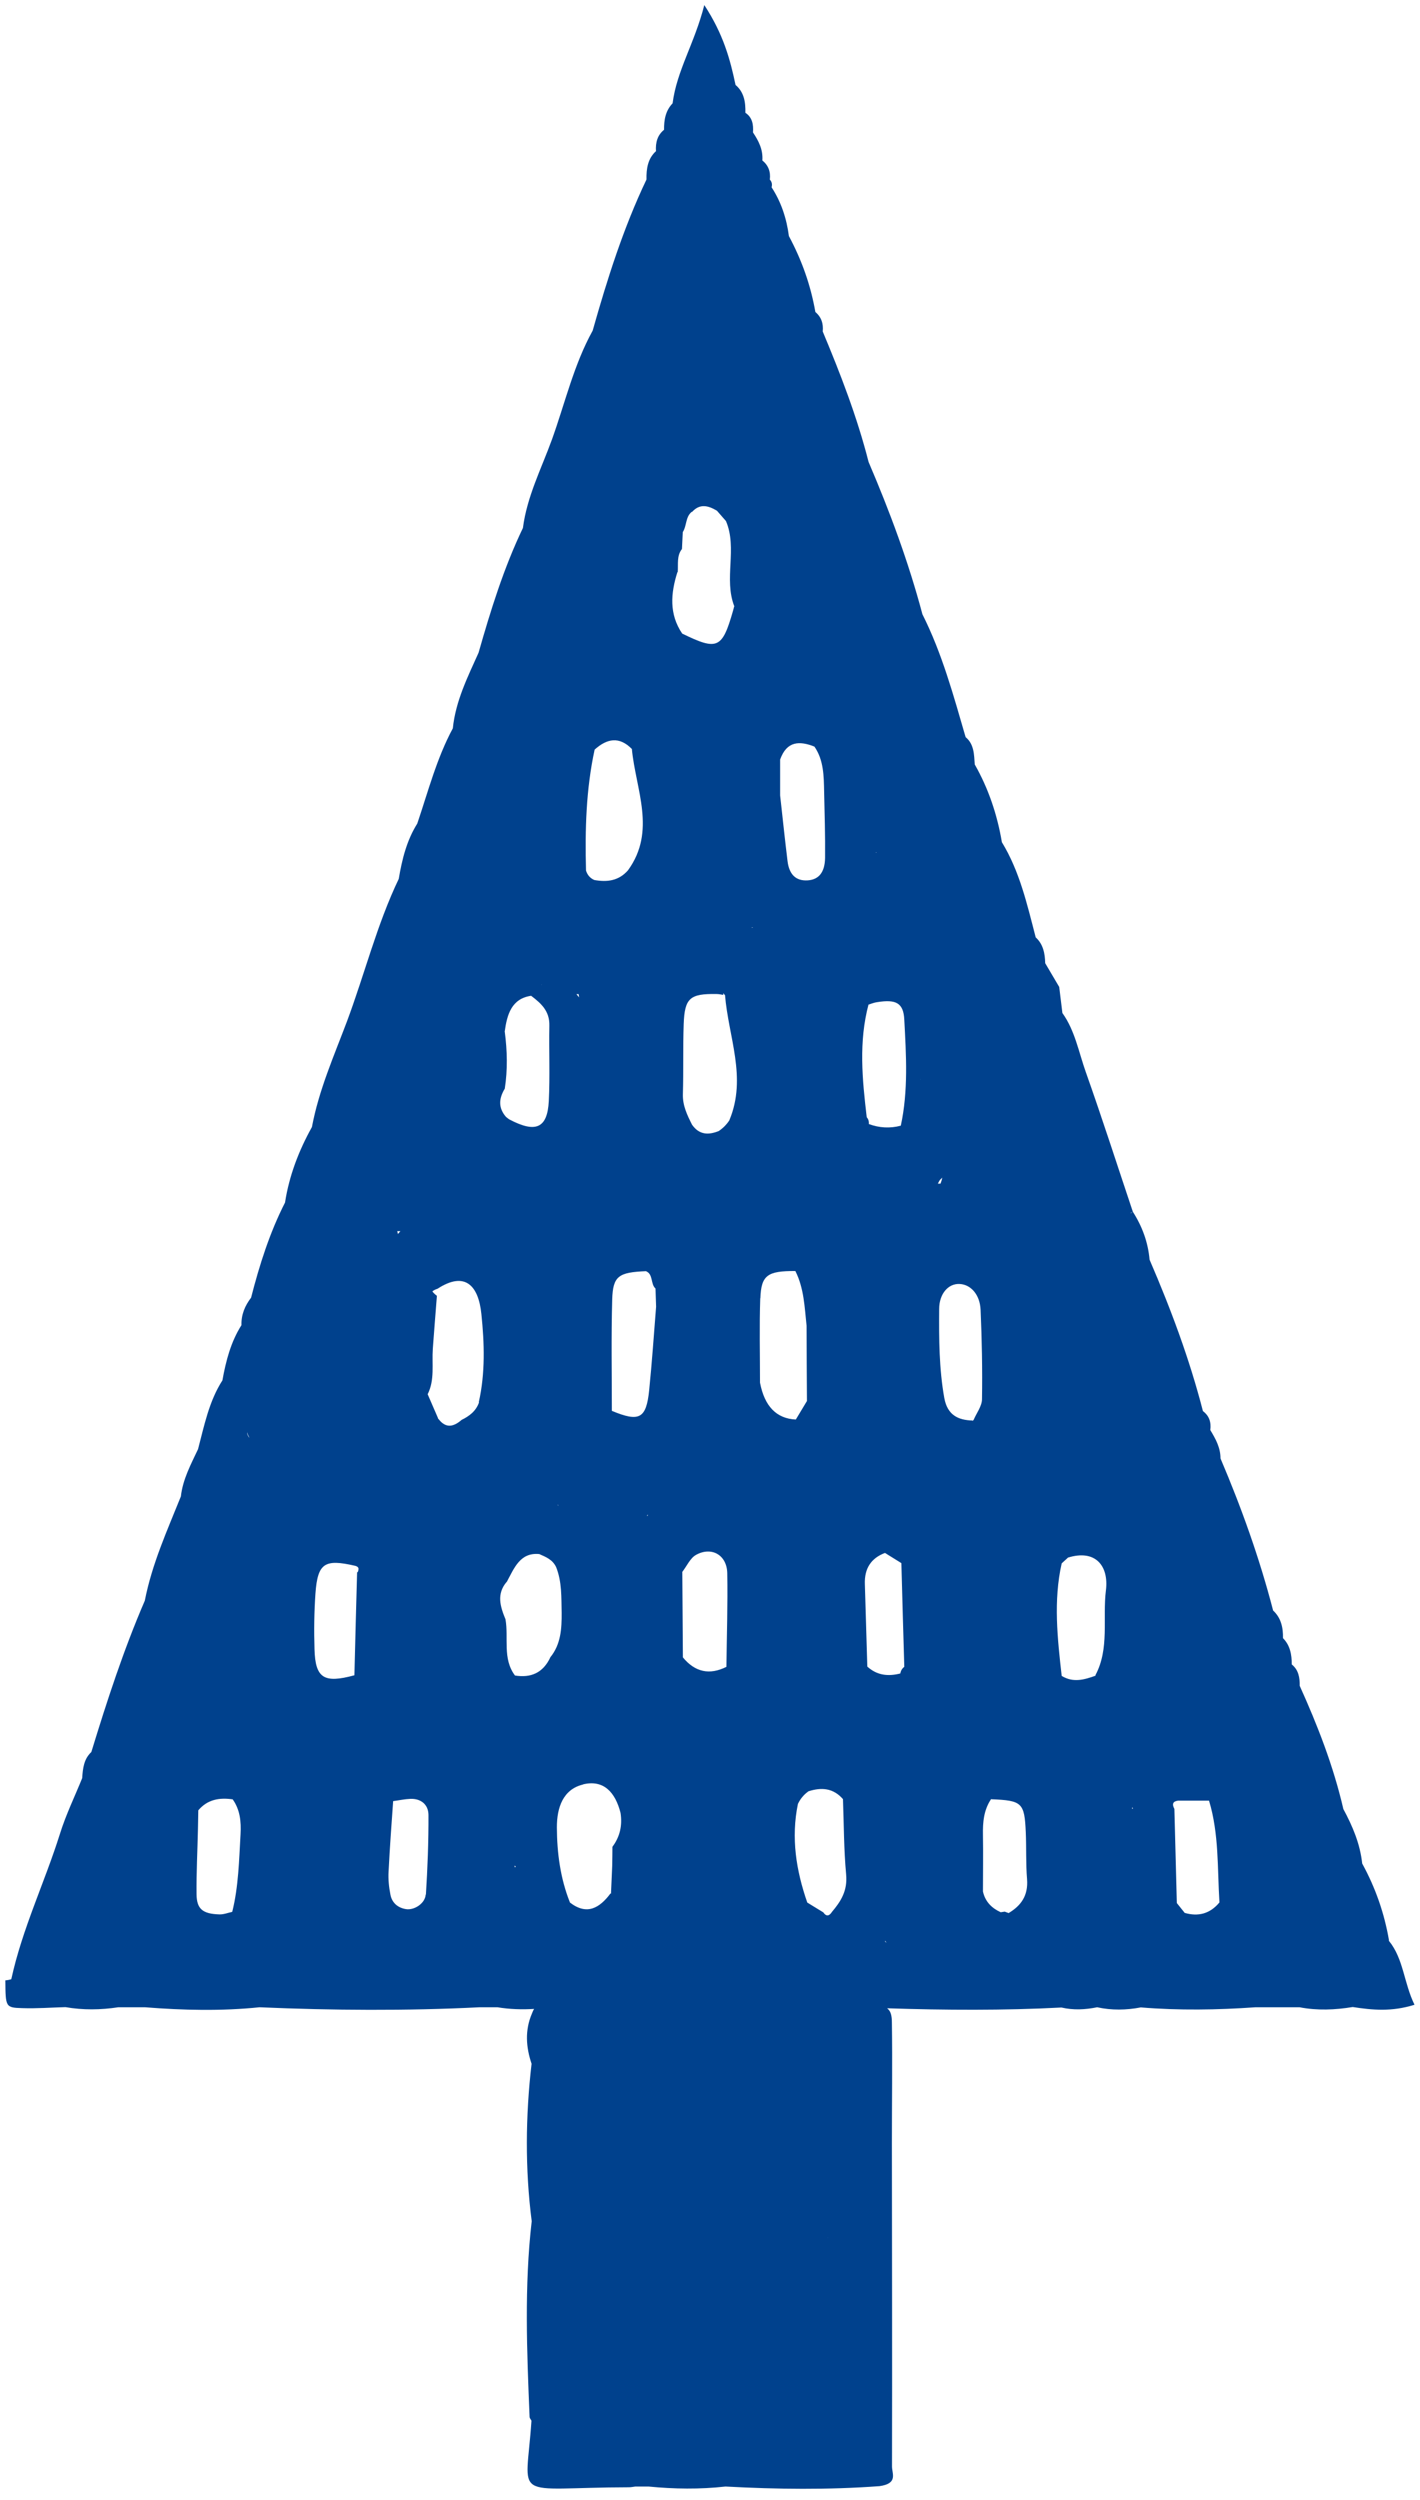 <svg width="75" height="132" viewBox="0 0 75 132" fill="none" xmlns="http://www.w3.org/2000/svg">
<path d="M73.35 102.455C73.35 102.455 73.35 102.455 73.363 102.455C73.116 101.007 72.64 99.658 71.947 98.395C71.836 97.345 71.434 96.415 70.952 95.518C70.427 93.245 69.593 91.106 68.647 89.012C68.653 88.574 68.585 88.168 68.227 87.883C68.227 87.358 68.14 86.873 67.763 86.494C67.775 85.929 67.658 85.417 67.238 85.032V85.019C66.521 82.261 65.569 79.603 64.463 77.005C64.463 76.433 64.203 75.968 63.925 75.509C63.98 75.091 63.863 74.752 63.535 74.506C62.825 71.748 61.836 69.103 60.717 66.512C60.637 65.582 60.321 64.744 59.833 63.98L59.728 64.06C59.728 64.06 59.716 64.053 59.716 64.047C59.753 64.027 59.796 64 59.833 63.98C59.011 61.528 58.22 59.063 57.355 56.624C56.978 55.567 56.78 54.418 56.112 53.487C56.057 53.029 56.001 52.571 55.945 52.112C55.698 51.693 55.451 51.275 55.204 50.856C55.191 50.338 55.099 49.853 54.703 49.494C54.252 47.759 53.856 46.005 52.917 44.47C52.67 43.008 52.206 41.633 51.483 40.363C51.446 39.838 51.452 39.294 51.001 38.921C50.358 36.709 49.752 34.483 48.72 32.436C47.985 29.671 46.996 27.007 45.877 24.395C45.271 22.016 44.394 19.75 43.454 17.504C43.497 17.085 43.38 16.74 43.065 16.474C42.818 15.052 42.342 13.723 41.668 12.467C41.544 11.53 41.26 10.666 40.753 9.889C40.796 9.729 40.766 9.596 40.66 9.484C40.71 9.065 40.58 8.726 40.265 8.473C40.308 7.902 40.067 7.437 39.77 6.992C39.801 6.573 39.733 6.194 39.369 5.955C39.381 5.39 39.301 4.865 38.849 4.486C38.565 3.131 38.207 1.808 37.199 0.267C36.686 2.293 35.747 3.716 35.524 5.457C35.153 5.842 35.067 6.327 35.073 6.852C34.721 7.138 34.616 7.53 34.647 7.982C34.214 8.374 34.134 8.905 34.146 9.477C32.928 12.029 32.075 14.726 31.303 17.458C30.308 19.252 29.844 21.285 29.152 23.206C28.596 24.741 27.835 26.209 27.619 27.877C26.612 29.977 25.919 32.21 25.277 34.462C24.702 35.745 24.065 37.008 23.917 38.456C23.064 40.038 22.613 41.792 22.038 43.487C21.482 44.37 21.234 45.374 21.061 46.404C19.905 48.816 19.256 51.447 18.317 53.953C17.631 55.773 16.84 57.561 16.475 59.508C15.783 60.751 15.276 62.066 15.054 63.495C14.244 65.083 13.706 66.784 13.261 68.519C12.94 68.937 12.736 69.409 12.754 69.967C12.192 70.851 11.932 71.855 11.747 72.885C11.042 73.981 10.789 75.264 10.461 76.513C10.084 77.317 9.658 78.094 9.553 79.011C8.83 80.812 8.026 82.58 7.649 84.514C6.53 87.105 5.653 89.796 4.824 92.508C4.429 92.873 4.373 93.371 4.342 93.883C3.947 94.86 3.483 95.81 3.168 96.82C2.358 99.399 1.178 101.831 0.597 104.502C0.492 104.535 0.387 104.555 0.282 104.562C0.294 105.971 0.288 106.004 1.172 106.03C1.932 106.057 2.692 105.997 3.459 105.977C4.386 106.137 5.319 106.124 6.246 105.984C6.716 105.984 7.192 105.984 7.661 105.984C9.676 106.143 11.691 106.19 13.706 105.984C17.581 106.15 21.457 106.177 25.326 105.984C25.487 105.984 25.641 105.984 25.802 105.984C25.963 105.984 26.117 105.984 26.278 105.984C26.921 106.09 27.57 106.11 28.212 106.07C28.157 106.15 28.126 106.243 28.089 106.33C27.718 107.207 27.78 108.084 28.076 108.968C27.755 111.739 27.73 114.51 28.083 117.281C27.687 120.723 27.829 124.165 27.971 127.607C27.971 127.674 28.033 127.747 28.07 127.813C27.786 132.152 26.908 131.342 33.225 131.328C33.336 131.328 33.447 131.302 33.559 131.289C33.788 131.289 34.022 131.289 34.251 131.289C35.605 131.421 36.964 131.441 38.318 131.289C41.031 131.435 43.739 131.468 46.452 131.269C47.453 131.129 47.107 130.604 47.113 130.219C47.126 124.53 47.113 118.836 47.107 113.147C47.107 111.034 47.138 108.914 47.107 106.801C47.107 106.416 47.045 106.177 46.853 106.037C49.925 106.137 52.991 106.157 56.063 105.997C56.693 106.143 57.318 106.11 57.948 105.984C58.714 106.15 59.487 106.137 60.253 105.991C62.275 106.157 64.296 106.124 66.311 105.984C67.089 105.984 67.862 105.984 68.641 105.984C69.574 106.163 70.513 106.124 71.447 105.971C72.479 106.13 73.511 106.23 74.71 105.851C74.142 104.688 74.135 103.426 73.357 102.475L73.35 102.455ZM4.386 96.515C4.386 96.515 4.386 96.508 4.386 96.501V96.515ZM12.705 96.847C12.625 98.222 12.6 99.605 12.266 100.947C12.044 100.993 11.815 101.087 11.592 101.08C10.709 101.053 10.387 100.801 10.381 100.01C10.369 98.867 10.43 97.717 10.455 96.568C10.461 96.242 10.467 95.91 10.474 95.584C10.968 95 11.605 94.907 12.291 95.006C12.68 95.558 12.742 96.182 12.705 96.847ZM13.156 75.901C13.082 75.795 13.045 75.702 13.051 75.622C13.07 75.702 13.107 75.788 13.162 75.888C13.162 75.888 13.162 75.901 13.156 75.901ZM18.861 83.012C18.811 84.826 18.762 86.64 18.719 88.454C17.112 88.893 16.654 88.614 16.611 87.079C16.58 86.095 16.593 85.112 16.661 84.135C16.778 82.533 17.143 82.301 18.75 82.673C18.886 82.706 18.948 82.773 18.935 82.859C18.923 82.965 18.898 83.018 18.867 83.018L18.861 83.012ZM21.148 65.004C21.098 65.063 21.061 65.103 21.018 65.156C21.006 65.103 20.993 65.05 20.981 65.004C21.037 65.004 21.092 65.004 21.148 65.004ZM21.018 85.251C21.018 85.251 21 85.211 20.993 85.198C21 85.218 21.006 85.238 21.018 85.258V85.251ZM22.483 100.037C22.452 100.502 21.877 100.874 21.438 100.801C21.03 100.734 20.709 100.488 20.622 100.043C20.542 99.644 20.499 99.219 20.524 98.814C20.585 97.578 20.678 96.335 20.765 95.099C21.067 95.059 21.37 94.993 21.679 94.98C22.217 94.96 22.625 95.265 22.631 95.83C22.637 97.232 22.582 98.641 22.495 100.037H22.483ZM25.301 74.047C25.134 74.519 24.782 74.772 24.38 74.971C23.96 75.337 23.546 75.436 23.157 74.918C23.157 74.918 23.144 74.918 23.138 74.918C23.138 74.905 23.138 74.898 23.138 74.885C22.953 74.46 22.773 74.041 22.588 73.616C22.971 72.851 22.804 72.021 22.86 71.217C22.928 70.286 23.002 69.349 23.076 68.419C22.977 68.346 22.897 68.266 22.835 68.186C22.909 68.127 22.996 68.08 23.107 68.047C24.578 67.09 25.277 67.901 25.425 69.383C25.586 70.924 25.635 72.493 25.289 74.034L25.301 74.047ZM46.285 44.995C46.285 45.008 46.285 45.015 46.285 45.028C46.273 45.022 46.266 45.008 46.254 45.002C46.26 45.002 46.279 45.002 46.285 44.995ZM44.69 98.973C44.771 99.831 44.412 100.395 43.936 100.954L43.924 100.974C43.782 101.18 43.633 101.193 43.485 100.974C43.201 100.801 42.923 100.628 42.638 100.455C42.051 98.767 41.773 97.04 42.144 95.246C42.274 94.973 42.459 94.754 42.7 94.581C43.38 94.362 44.004 94.401 44.523 94.993C44.573 96.322 44.567 97.651 44.69 98.967V98.973ZM34.177 80.015C34.177 80.015 34.183 80.001 34.189 79.995C34.202 79.995 34.22 79.982 34.233 79.982C34.214 80.008 34.195 80.028 34.177 80.055C34.177 80.041 34.177 80.028 34.177 80.022V80.015ZM43.726 118.151C43.726 118.151 43.739 118.151 43.745 118.158C43.739 118.158 43.732 118.158 43.726 118.158C43.726 118.158 43.726 118.151 43.726 118.145V118.151ZM36.031 83.005C36.272 82.693 36.458 82.261 36.767 82.095C37.589 81.643 38.392 82.108 38.411 83.058C38.441 84.706 38.386 86.361 38.367 88.009C37.477 88.456 36.711 88.29 36.068 87.51C36.056 86.009 36.05 84.507 36.037 83.012L36.031 83.005ZM41.204 40.104C41.557 39.114 42.236 39.114 43.015 39.42C43.51 40.138 43.51 40.975 43.528 41.805C43.553 42.968 43.59 44.131 43.578 45.294C43.565 46.072 43.238 46.444 42.663 46.483C42.051 46.523 41.68 46.191 41.594 45.454C41.452 44.304 41.334 43.148 41.204 41.998C41.204 41.367 41.204 40.742 41.204 40.111V40.104ZM40.16 68.552C40.203 67.329 40.537 67.103 42.008 67.11C42.465 68.014 42.496 69.017 42.601 70.001C42.601 70.001 42.601 70.001 42.601 70.007C42.601 71.33 42.614 72.652 42.62 73.974C42.422 74.3 42.23 74.626 42.033 74.951C41.011 74.903 40.38 74.254 40.141 73.004C40.141 71.516 40.104 70.034 40.154 68.545L40.16 68.552ZM39.758 48.969C39.758 48.969 39.758 48.982 39.758 48.989C39.733 48.989 39.709 48.989 39.678 48.982C39.702 48.982 39.727 48.975 39.752 48.969H39.758ZM38.534 59.136C38.38 59.375 38.188 59.568 37.959 59.721C37.422 59.933 36.934 59.933 36.55 59.382C36.297 58.877 36.05 58.378 36.068 57.767C36.105 56.538 36.068 55.302 36.111 54.066C36.161 52.697 36.439 52.464 37.836 52.484C37.959 52.484 38.083 52.511 38.2 52.531C38.2 52.497 38.2 52.471 38.2 52.438C38.231 52.471 38.256 52.511 38.287 52.544L38.293 52.531C38.466 54.73 39.461 56.89 38.528 59.136H38.534ZM35.796 30.203C35.827 29.791 35.734 29.346 36.019 28.987C36.031 28.688 36.05 28.389 36.062 28.096C36.278 27.764 36.198 27.279 36.55 27.013L36.538 27.047C36.958 26.568 37.409 26.694 37.867 26.967C38.027 27.146 38.182 27.326 38.343 27.512C38.961 28.96 38.213 30.569 38.788 32.024H38.775C38.757 32.097 38.738 32.177 38.714 32.256C38.145 34.25 37.892 34.363 36.031 33.453C35.333 32.422 35.425 31.326 35.778 30.21L35.796 30.203ZM34.127 67.123C34.511 67.289 34.35 67.794 34.622 68.034C34.634 68.353 34.64 68.678 34.653 68.997C34.535 70.466 34.436 71.934 34.288 73.396C34.134 74.911 33.769 75.097 32.316 74.493C32.316 72.532 32.279 70.572 32.335 68.612C32.372 67.369 32.669 67.177 34.14 67.117L34.127 67.123ZM31.408 39.579C32.057 38.995 32.706 38.868 33.373 39.546C33.577 41.692 34.678 43.872 33.169 45.952C32.675 46.517 32.057 46.583 31.389 46.464C31.173 46.371 31.025 46.204 30.951 45.965C30.895 43.819 30.951 41.679 31.408 39.573V39.579ZM30.45 52.491C30.487 52.491 30.524 52.491 30.561 52.491C30.573 52.55 30.573 52.604 30.586 52.663C30.536 52.61 30.499 52.55 30.45 52.497V52.491ZM30.79 94.216C31.878 93.95 32.496 94.627 32.774 95.717C32.879 96.382 32.743 96.98 32.347 97.511C32.347 97.844 32.341 98.176 32.335 98.515C32.316 98.987 32.292 99.465 32.273 99.937C32.273 99.95 32.273 99.963 32.273 99.983C32.267 99.983 32.255 99.983 32.248 99.97C31.661 100.754 30.994 101.14 30.104 100.455C29.597 99.186 29.418 97.837 29.412 96.481C29.412 95.438 29.739 94.475 30.796 94.222L30.79 94.216ZM29.467 79.45C29.467 79.45 29.486 79.496 29.498 79.516C29.48 79.496 29.467 79.477 29.449 79.457C29.449 79.457 29.461 79.457 29.467 79.45ZM28.614 51.992C28.614 51.992 28.602 51.992 28.596 51.999C28.596 51.999 28.596 51.992 28.596 51.986C28.596 51.986 28.608 51.986 28.614 51.986V51.992ZM26.655 54.484C26.779 53.561 27.02 52.73 28.052 52.577C28.565 52.969 29.035 53.368 29.016 54.159C28.991 55.488 29.053 56.823 28.985 58.146C28.911 59.574 28.293 59.834 26.921 59.116C26.859 59.083 26.797 59.029 26.741 58.983C26.741 58.983 26.735 58.983 26.729 58.983C26.729 58.983 26.729 58.976 26.729 58.97V58.976C26.309 58.498 26.346 57.999 26.661 57.481C26.816 56.478 26.791 55.481 26.661 54.478L26.655 54.484ZM27.18 98.595C27.18 98.595 27.18 98.528 27.186 98.495C27.205 98.522 27.224 98.548 27.242 98.575C27.224 98.575 27.199 98.588 27.18 98.588V98.595ZM27.199 88.467C26.531 87.577 26.871 86.487 26.698 85.497C26.42 84.826 26.216 84.161 26.76 83.523V83.537C27.155 82.806 27.465 81.955 28.484 82.055C28.831 82.208 29.189 82.347 29.374 82.746C29.683 83.523 29.646 84.347 29.665 85.158C29.671 85.995 29.622 86.819 29.072 87.497C28.682 88.341 28.027 88.6 27.199 88.467ZM46.742 102.502C46.742 102.495 46.748 102.482 46.755 102.475C46.779 102.515 46.798 102.548 46.823 102.582C46.798 102.562 46.779 102.542 46.755 102.522C46.755 102.522 46.755 102.515 46.748 102.509L46.742 102.502ZM47.546 88.361C46.915 88.521 46.328 88.467 45.809 87.996C45.766 86.547 45.722 85.092 45.679 83.643C45.648 82.806 46.019 82.267 46.742 81.995C47.033 82.174 47.317 82.354 47.608 82.533C47.657 84.361 47.706 86.181 47.762 88.009C47.645 88.095 47.577 88.215 47.552 88.361H47.546ZM47.577 59.435C47.008 59.588 46.439 59.554 45.889 59.349C45.902 59.209 45.865 59.089 45.778 58.99C45.543 56.996 45.346 55.003 45.877 53.022V53.042C46.025 52.996 46.167 52.936 46.316 52.916C47.33 52.75 47.719 52.956 47.762 53.84C47.861 55.707 47.978 57.587 47.577 59.441V59.435ZM48.609 56.996C48.609 56.996 48.609 56.983 48.615 56.983C48.615 56.983 48.615 56.996 48.621 56.996C48.621 56.996 48.615 56.996 48.609 56.996ZM49.536 62.498C49.573 62.432 49.604 62.352 49.653 62.292C49.691 62.252 49.728 62.213 49.765 62.179C49.752 62.272 49.721 62.379 49.672 62.498C49.623 62.498 49.579 62.498 49.53 62.498H49.536ZM51.409 74.984C51.409 74.984 51.39 74.991 51.39 74.998C51.39 74.998 51.384 75.018 51.378 75.031C51.378 75.024 51.365 75.011 51.365 75.004C50.618 74.984 50.043 74.725 49.876 73.822C49.598 72.267 49.592 70.692 49.604 69.117C49.604 68.306 50.092 67.761 50.686 67.794C51.267 67.821 51.755 68.346 51.792 69.157C51.86 70.725 51.891 72.306 51.866 73.875C51.866 74.247 51.569 74.619 51.415 74.991L51.409 74.984ZM53.263 101.007L53.065 100.934L52.855 100.967C52.392 100.754 52.039 100.422 51.916 99.871C51.916 98.88 51.934 97.884 51.916 96.893C51.903 96.216 51.959 95.571 52.342 95C52.342 95 52.348 94.986 52.354 94.98C52.354 94.986 52.354 94.993 52.354 95C53.98 95.066 54.11 95.179 54.178 96.734C54.215 97.558 54.178 98.395 54.246 99.219C54.314 100.096 53.924 100.621 53.269 101.013L53.263 101.007ZM57.423 95.046C57.423 95.046 57.423 95.046 57.429 95.046C57.429 95.046 57.423 95.046 57.416 95.053L57.423 95.046ZM58.412 83.962C58.226 85.457 58.609 87.045 57.855 88.454L57.868 88.474C57.268 88.693 56.675 88.859 56.075 88.487C55.853 86.507 55.63 84.527 56.075 82.547C56.187 82.447 56.298 82.341 56.409 82.241C57.843 81.796 58.572 82.66 58.412 83.969V83.962ZM59.784 95.498C59.784 95.498 59.802 95.451 59.808 95.425C59.821 95.451 59.833 95.471 59.839 95.498C59.821 95.498 59.802 95.498 59.778 95.498H59.784ZM62.577 101.007C62.435 100.834 62.299 100.655 62.157 100.482C62.114 98.827 62.071 97.172 62.027 95.511C61.891 95.252 61.947 95.106 62.231 95.073C62.775 95.073 63.319 95.073 63.857 95.073C64.388 96.827 64.296 98.648 64.407 100.449C63.906 101.053 63.282 101.206 62.571 101L62.577 101.007Z" fill="#00418D"/>
</svg>
